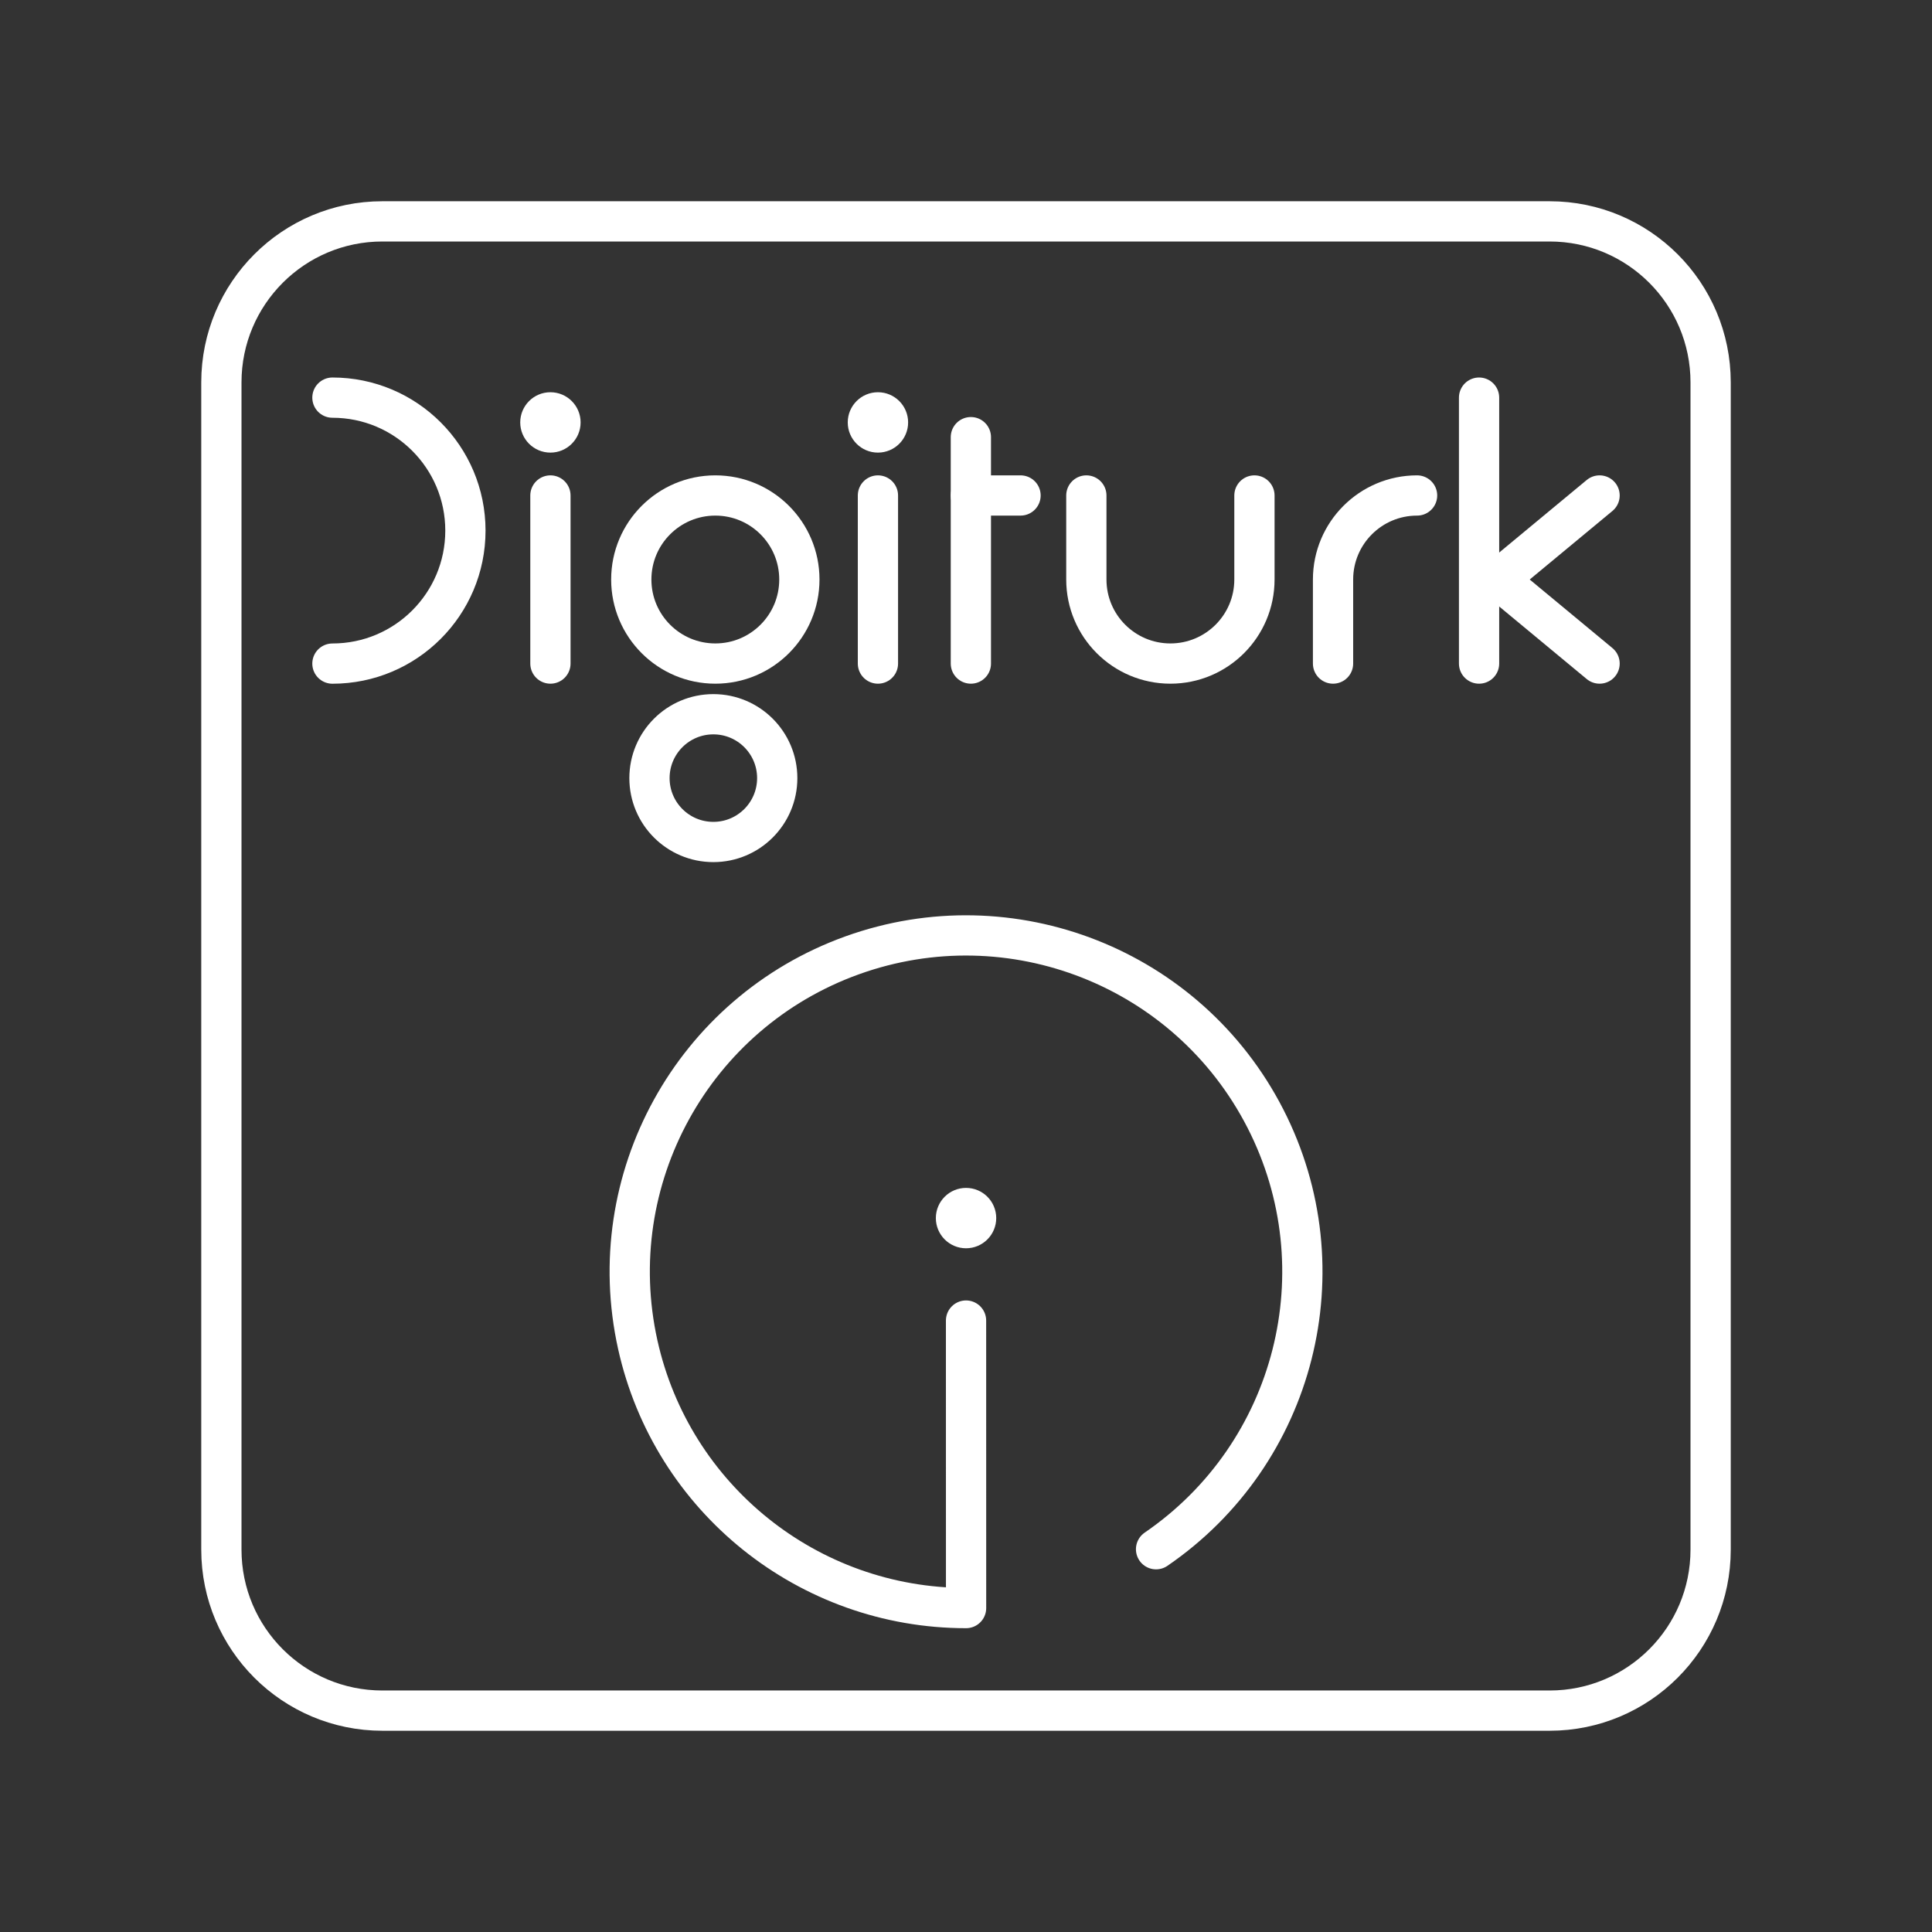 <?xml version="1.0" encoding="UTF-8"?><svg id="a" xmlns="http://www.w3.org/2000/svg" viewBox="0 0 48 48"><rect x="0" y="0" width="48" height="48" fill="#333333" stroke="none"/><defs><style>.b{fill:none;stroke:#fff;stroke-linecap:round;stroke-linejoin:round;}.c{fill:#fff;stroke-width:0px;}</style></defs><path class="b" d="M28.722,38.49c3.469-2.376,4.632-6.959,2.716-10.701-1.916-3.742-6.314-5.478-10.269-4.053s-6.235,5.567-5.324,9.672c.849,3.824,4.24,6.544,8.157,6.544-.001-2.381-.001-4.762-.001-7.143"/><path class="b" d="M8.259,9.879c1.825,0,3.304,1.479,3.304,3.304h0c0,1.825-1.479,3.304-3.304,3.304h0"/><path class="b" d="M13.675,16.486v-4.176"/><circle class="b" cx="17.772" cy="14.398" r="2.088"/><circle class="c" cx="13.675" cy="10.495" r=".75"/><circle class="b" cx="17.723" cy="19.332" r="1.587"/><path class="b" d="M21.812,16.486v-4.176"/><circle class="c" cx="21.812" cy="10.495" r=".75"/><path class="b" d="M24.121,16.486v-5.625"/><path class="b" d="M24.121,12.31h1.234"/><path class="b" d="M31.166,12.31v2.088c0,1.153-.935,2.088-2.088,2.088s-2.088-.935-2.088-2.088v-2.088"/><path class="b" d="M35.207,12.31c-1.153,0-2.088.935-2.088,2.088v2.088"/><path class="b" d="M36.747,16.486v-6.607"/><path class="b" d="M37.222,14.398l2.519-2.088"/><path class="b" d="M37.222,14.398l2.519,2.088"/><path class="b" d="M38.5,5.5H9.5c-2.209,0-4,1.791-4,4v29c0,2.209,1.791,4,4,4h29c2.209,0,4-1.791,4-4V9.5c0-2.209-1.791-4-4-4Z"/><circle class="c" cx="24.001" cy="30.263" r=".75"/></svg>